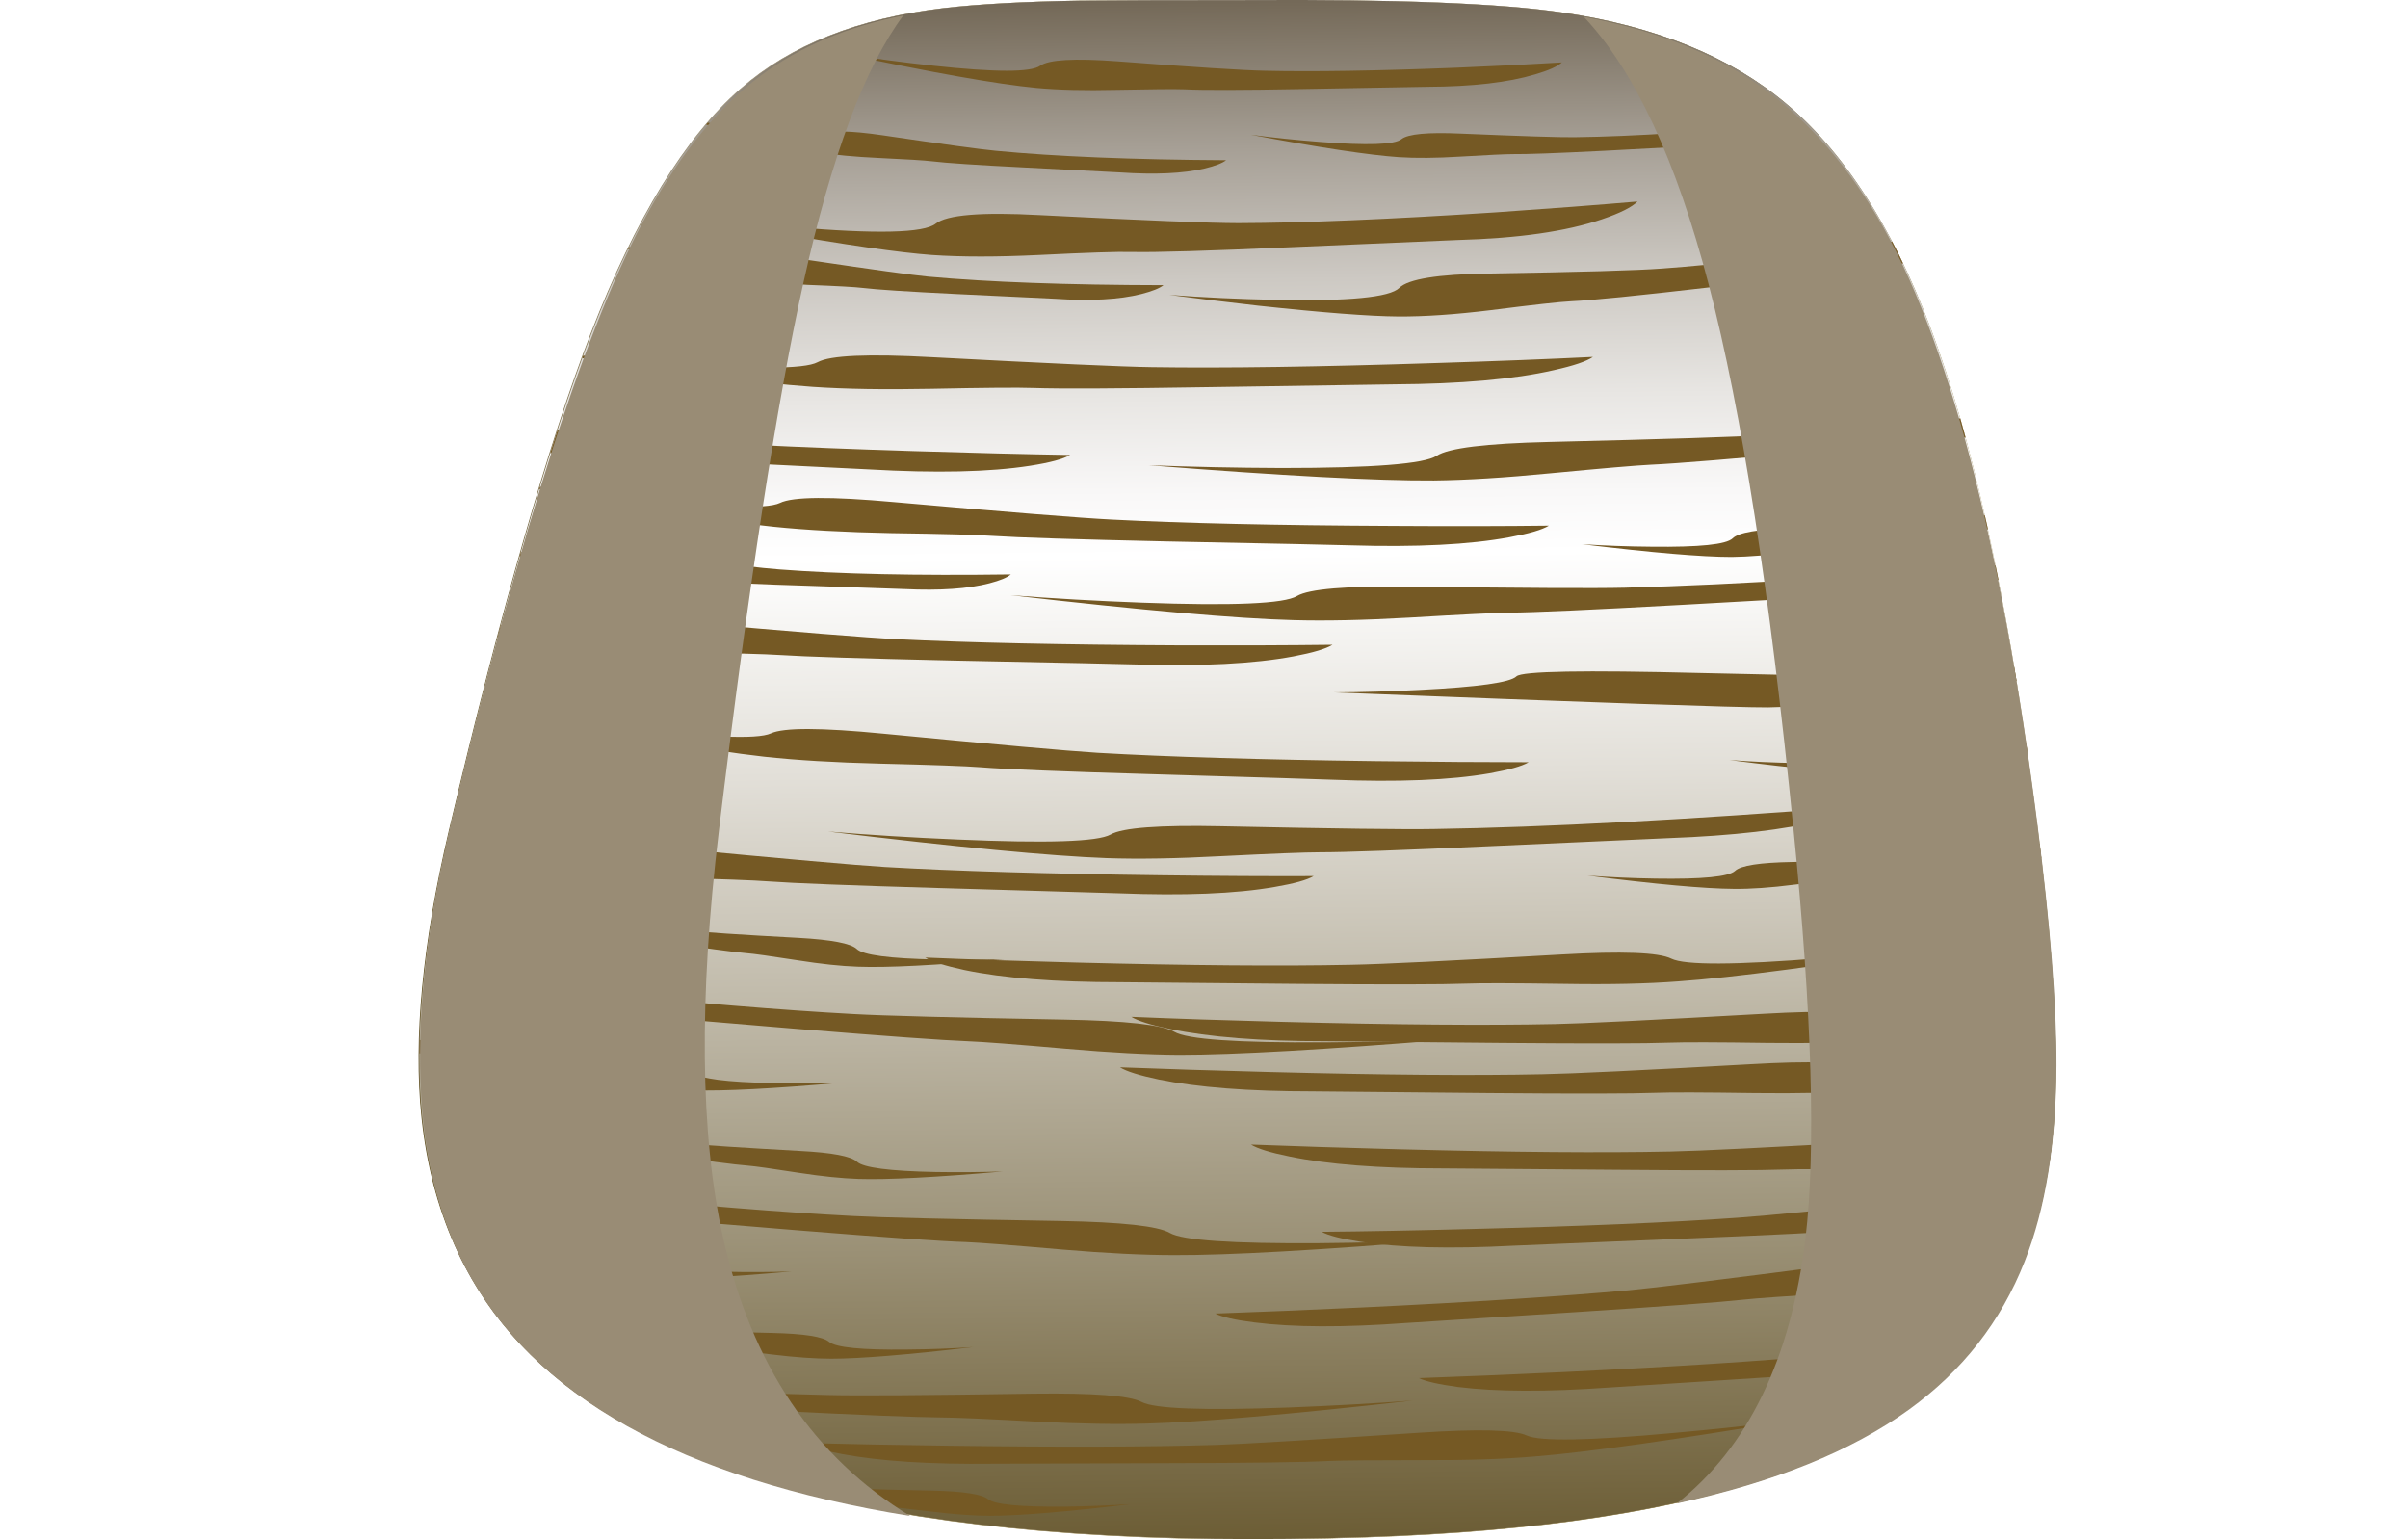 <?xml version="1.0" encoding="iso-8859-1"?>

<svg version="1.1" xmlns="http://www.w3.org/2000/svg" xmlns:xlink="http://www.w3.org/1999/xlink"
  viewBox="0 0 651.8 416.75">

   <symbol id="Clip_Group_0_x3E_" viewBox="0 -277.805 434.45 277.778">
      <clipPath id="SVGID_2_">
         <path d="M367.65-149.05c-4.667,36.7-10.6,65.3-17.8,85.8c-7.033,20.1-16.167,34.9-27.4,44.4
          C312.383-10.317,298.9-4.8,282-2.3c-11.133,1.667-30.117,2.417-56.95,2.25c-14.066,0-24.117-0.034-30.15-0.1
          c-10.066-0.167-18.25-0.617-24.55-1.35c-15.434-1.833-27.633-6.683-36.6-14.55c-9.967-8.7-18.95-23.367-26.95-44
          c-7.633-19.733-16.183-49.684-25.65-89.85c-4.767-20.3-6.417-37.55-4.95-51.75c1.767-16.867,7.95-30.767,18.55-41.7
          c24.5-25.3,75.117-36.667,151.85-34.1c31.033,1.034,55.783,4.8,74.25,11.3c17.233,6.033,29.85,14.8,37.85,26.3
          c7.1,10.133,11.133,23.333,12.1,39.6C371.5-188.083,370.45-171.017,367.65-149.05z"/>
      </clipPath>

      <g clip-path="url(#SVGID_2_)">
         <use xlink:href="#x5F_36" width="188.9" height="10.866" y="-10.866" transform="matrix(1 0 0 1 182.35 -101.15)" opacity="0.301"/>
         <use xlink:href="#x5F_35" width="190.05" height="11.769" y="-11.769" transform="matrix(1 0 0 1 50.4 -108.3)" opacity="0.301"/>
         <use xlink:href="#x5F_34" width="191.05" height="11.969" y="-11.969" transform="matrix(1 0 0 1 88.45 -86.6)" opacity="0.102"/>
         <use xlink:href="#x5F_33" width="189.75" height="16.053" y="-16.053" transform="matrix(1 0 0 1 207.3 -70.7)" opacity="0.199"/>
         <use xlink:href="#x5F_32" width="100.7" height="9.204" y="-9.204" transform="matrix(1 0 0 1 81.7 -97.25)" opacity="0.301"/>
         <use xlink:href="#x5F_31" width="151.35" height="16.752" y="-16.752" transform="matrix(1 0 0 1 211 -40.4)" opacity="0.301"/>
         <use xlink:href="#x5F_30" width="99.1" height="11.6" y="-11.6" transform="matrix(1 0 0 1 285.5 -88.95)" opacity="0.301"/>
         <use xlink:href="#x5F_29" width="102.4" height="10.897" y="-10.897" transform="matrix(1 0 0 1 107.55 -43.25)" opacity="0.301"/>
         <use xlink:href="#x5F_28" width="174.35" height="9.925" y="-9.925" transform="matrix(1 0 0 1 121.15 -36.4)" opacity="0.301"/>
         <use xlink:href="#x5F_27" width="99.55" height="6.379" y="-6.379" transform="matrix(1 0 0 1 225.7 -22.15)" opacity="0.102"/>
         <use xlink:href="#x5F_26" width="100.1" height="10.661" y="-10.661" transform="matrix(1 0 0 1 121.15 -20.7)" opacity="0.301"/>
         <use xlink:href="#x5F_25" width="129.55" height="6.553" y="-6.553" transform="matrix(1 0 0 1 152.3 -9.75)" opacity="0.301"/>
         <use xlink:href="#x5F_24" width="149.7" height="11.401" y="-11.401" transform="matrix(1 0 0 1 240.75 -116.3)" opacity="0.199"/>
         <use xlink:href="#x5F_23" width="186.3" height="9.445" y="-9.445" transform="matrix(1 0 0 1 149.4 -145.55)" opacity="0.301"/>
         <use xlink:href="#x5F_22" width="187.35" height="12.742" y="-12.742" transform="matrix(1 0 0 1 49.7 -148.7)" opacity="0.199"/>
         <use xlink:href="#x5F_21" width="193.1" height="16.651" y="-16.651" transform="matrix(1 0 0 1 0 -68.5)" opacity="0.301"/>
         <use xlink:href="#x5F_20" width="192.65" height="7.174" y="-7.174" transform="matrix(1 0 0 1 94.8 -63.1)" opacity="0.199"/>
         <use xlink:href="#x5F_19" width="188.3" height="13.042" y="-13.042" transform="matrix(1 0 0 1 87.55 -127.9)" opacity="0.301"/>
         <use xlink:href="#x5F_18" width="97.85" height="10.653" y="-10.653" transform="matrix(1 0 0 1 312.1 -129)" opacity="0.301"/>
         <use xlink:href="#x5F_17" width="97.2" height="10.503" y="-10.503" transform="matrix(1 0 0 1 286.45 -149.95)" opacity="0.199"/>
         <use xlink:href="#x5F_16" width="185.05" height="14.35" y="-14.35" transform="matrix(1 0 0 1 77.05 -176.05)" opacity="0.301"/>
         <use xlink:href="#x5F_15" width="183.85" height="6.989" y="-6.989" transform="matrix(1 0 0 1 204.15 -181.35)" opacity="0.301"/>
         <use xlink:href="#x5F_14" width="184.8" height="6.989" y="-6.989" transform="matrix(1 0 0 1 166.95 -170.7)" opacity="0.301"/>
         <use xlink:href="#x5F_13" width="97.9" height="13.196" y="-13.196" transform="matrix(1 0 0 1 83.35 -161.35)" opacity="0.199"/>
         <use xlink:href="#x5F_12" width="97.35" height="12.984" y="-12.984" transform="matrix(1 0 0 1 54.3 -183.85)" opacity="0.199"/>
         <use xlink:href="#x5F_11" width="182.65" height="13.801" y="-13.801" transform="matrix(1 0 0 1 78 -212.75)" opacity="0.102"/>
         <use xlink:href="#x5F_10" width="182.15" height="6.889" y="-6.889" transform="matrix(1 0 0 1 225.75 -204.35)" opacity="0.199"/>
         <use xlink:href="#x5F_9" width="183.2" height="6.939" y="-6.939" transform="matrix(1 0 0 1 202.1 -190.45)" opacity="0.301"/>
         <use xlink:href="#x5F_8" width="180.6" height="14.074" y="-14.074" transform="matrix(1 0 0 1 238.5 -211.1)" opacity="0.199"/>
         <use xlink:href="#x5F_7" width="96.55" height="12.784" y="-12.784" transform="matrix(1 0 0 1 84.4 -200.05)" opacity="0.301"/>
         <use xlink:href="#x5F_6" width="96.25" height="12.634" y="-12.634" transform="matrix(1 0 0 1 46.6 -218.25)" opacity="0.199"/>
         <use xlink:href="#x5F_5" width="180.65" height="9.474" y="-9.474" transform="matrix(1 0 0 1 74.3 -247.55)" opacity="0.301"/>
         <use xlink:href="#x5F_4_x5F_0" width="179.25" height="17.551" y="-17.551" transform="matrix(1 0 0 1 219.3 -221.85)" opacity="0.301"/>
         <use xlink:href="#x5F_3_x5F_0" width="178.4" height="17.426" y="-17.426" transform="matrix(1 0 0 1 256.05 -233.6)" opacity="0.199"/>
         <use xlink:href="#x5F_2_x5F_0" width="179.05" height="7.969" y="-7.969" transform="matrix(1 0 0 1 145 -256.25)" opacity="0.102"/>
         <use xlink:href="#x5F_1" width="95.75" height="10.3" y="-10.3" transform="matrix(1 0 0 1 79.9 -234.95)" opacity="0.301"/>
         <use xlink:href="#Path_x3E_" width="94.55" height="10.05" y="-10.05" transform="matrix(1 0 0 1 109.5 -263.55)" opacity="0.301"/>
      </g>
   </symbol>

   <symbol  id="Path_x3E_" viewBox="0 -10.05 94.55 10.05">
      <path style="fill-rule:evenodd;clip-rule:evenodd;fill:#755924;" d="M94.55-7.95c-11.833-1.4-20.283-2.1-25.35-2.1
      c-2.9,0-6.4,0.25-10.5,0.75c-4.767,0.566-7.784,0.883-9.05,0.95c-2.3,0.1-7.483,0.617-15.55,1.55c-8.667,1-14.133,1.617-16.4,1.85
      c-6,0.6-10.75,1.6-14.25,3C1.717-1.25,0.567-0.6,0,0c15.967-2.5,29.033-4.133,39.2-4.9c2.633-0.2,9.133-0.4,19.5-0.6
      c5.633-0.133,9-0.65,10.1-1.55c1.167-0.967,5.817-1.417,13.95-1.35C86.783-8.333,90.717-8.183,94.55-7.95z"/>
   </symbol>
   <symbol  id="x5F_0" viewBox="0 -268.3 85.301 268.3">
      <path style="fill-rule:evenodd;clip-rule:evenodd;fill:#998C75;" d="M30.15-11.35c8.9-5.867,16.517-14.133,22.85-24.8
         C65.667-57.617,75.3-94.233,81.9-146c2.3-18.1,3.434-32.517,3.4-43.25c-0.066-14.067-1.983-25.867-5.75-35.4
         c-4.267-10.833-11.216-19.733-20.85-26.7c-10.367-7.5-24.333-13.15-41.9-16.95c12.833,10.133,20.567,26.066,23.2,47.8
         c1.9,15.933,1.183,40.517-2.15,73.75c-4.233,42.667-9.333,75.467-15.3,98.4C16.683-25.85,9.167-9.733,0,0
         C11.9-2.2,21.95-5.983,30.15-11.35z"/>
   </symbol>
   <symbol  id="x5F_1" viewBox="0 -10.3 95.75 10.3">
      <path style="fill-rule:evenodd;clip-rule:evenodd;fill:#755924;" d="M95.75-8.2c-11.933-1.4-20.483-2.1-25.65-2.1
         c-2.934,0-6.467,0.25-10.6,0.75c-4.8,0.6-7.85,0.933-9.15,1c-2.3,0.1-7.567,0.633-15.8,1.6c-10.6,1.233-16.133,1.867-16.6,1.9
         C11.883-4.45,7.067-3.433,3.5-2C1.733-1.267,0.567-0.6,0,0c16.167-2.567,29.417-4.233,39.75-5c2.667-0.2,9.233-0.417,19.7-0.65
         c5.733-0.133,9.15-0.667,10.25-1.6c1.2-1.033,5.9-1.5,14.1-1.4C87.9-8.617,91.883-8.467,95.75-8.2z"/>
   </symbol>
   <symbol  id="x5F_10" viewBox="0 -6.889 182.15 6.889">
      <path style="fill-rule:evenodd;clip-rule:evenodd;fill:#755924;" d="M159.55-2.25c7.767,0.633,15.3,1.383,22.6,2.25
         c-22.433-3.533-38.517-5.65-48.25-6.35c-5.566-0.4-12.3-0.55-20.2-0.45c-9.133,0.133-14.95,0.15-17.45,0.05
         c-4.367-0.167-14.367-0.183-30-0.05C45.583-6.633,35.033-6.55,34.6-6.55c-11.533,0-20.75,0.716-27.65,2.15
         C3.483-3.7,1.167-2.983,0-2.25c7.733-0.3,16.683-0.583,26.85-0.85c20.367-0.533,36.667-0.667,48.9-0.4
         c5.167,0.1,17.617,0.717,37.35,1.85c10.867,0.633,17.4,0.4,19.6-0.7C135.067-3.55,144.017-3.517,159.55-2.25z"/>
   </symbol>
   <symbol  id="x5F_11" viewBox="0 -13.801 182.65 13.801">
      <path style="fill-rule:evenodd;clip-rule:evenodd;fill:#755924;" d="M159.9-11.65c7.833,0.066,15.417,0.267,22.75,0.6
         c-22.667-1.867-38.9-2.784-48.7-2.75c-5.6,0-12.333,0.333-20.2,1c-9.167,0.8-14.983,1.25-17.45,1.35
         c-4.4,0.133-14.433,0.833-30.1,2.1c-20.5,1.7-31.083,2.567-31.75,2.6C22.883-5.917,13.667-4.55,6.8-2.65C3.367-1.683,1.1-0.8,0,0
         c7.733-0.867,16.7-1.8,26.9-2.8c20.434-2,36.8-3.317,49.1-3.95c5-0.267,17.517-0.567,37.55-0.9c10.9-0.2,17.417-0.917,19.55-2.15
         C135.367-11.133,144.3-11.75,159.9-11.65z"/>
   </symbol>
   <symbol  id="x5F_12" viewBox="0 -12.984 97.35 12.984">
      <path style="fill-rule:evenodd;clip-rule:evenodd;fill:#755924;" d="M97.35-11.6c-12.233-1.066-20.983-1.517-26.25-1.35
         c-3,0.1-6.583,0.483-10.75,1.15c-4.867,0.767-7.967,1.2-9.3,1.3C48.717-10.3,43.367-9.567,35-8.3
         C24.567-6.733,18.933-5.9,18.1-5.8C11.933-4.967,7.067-3.75,3.5-2.15C1.733-1.35,0.567-0.633,0,0c16.4-3.2,29.85-5.367,40.35-6.5
         c2.433-0.267,9.133-0.7,20.1-1.3c5.833-0.333,9.3-1,10.4-2c1.167-1.067,5.933-1.684,14.3-1.85
         C89.35-11.75,93.417-11.733,97.35-11.6z"/>
   </symbol>
   <symbol  id="x5F_13" viewBox="0 -13.196 97.9 13.196">
      <path style="fill-rule:evenodd;clip-rule:evenodd;fill:#755924;" d="M97.9-11.8c-12.333-1.1-21.15-1.55-26.45-1.35
         c-3,0.1-6.617,0.483-10.85,1.15c-4.9,0.767-8.017,1.2-9.35,1.3c-2.367,0.2-7.733,0.934-16.1,2.2c-11.267,1.733-16.933,2.6-17,2.6
         C11.95-5.033,7.067-3.8,3.5-2.2C1.733-1.367,0.567-0.633,0,0c16.467-3.233,30-5.433,40.6-6.6c2.933-0.333,9.667-0.783,20.2-1.35
         c5.9-0.333,9.383-1,10.45-2c1.133-1.1,5.917-1.733,14.35-1.9C89.833-11.95,93.933-11.933,97.9-11.8z"/>
   </symbol>
   <symbol  id="x5F_14" viewBox="0 -6.989 184.8 6.989">
      <path style="fill-rule:evenodd;clip-rule:evenodd;fill:#755924;" d="M161.9-2.25c7.9,0.633,15.533,1.383,22.9,2.25
         c-22.7-3.6-38.983-5.75-48.85-6.45c-5.633-0.433-12.45-0.583-20.45-0.45c-9.333,0.133-15.233,0.15-17.7,0.05
         C93.367-7.017,83.217-7.033,67.35-6.9C46.817-6.7,36.1-6.6,35.2-6.6c-11.7,0-21.067,0.733-28.1,2.2C3.567-3.633,1.2-2.883,0-2.15
         c7.833-0.333,16.917-0.633,27.25-0.9c20.667-0.534,37.217-0.667,49.65-0.4c5.467,0.1,18.1,0.717,37.9,1.85
         c10.967,0.633,17.583,0.383,19.85-0.75C137.083-3.55,146.167-3.517,161.9-2.25z"/>
   </symbol>
   <symbol  id="x5F_15" viewBox="0 -6.989 183.85 6.989">
      <path style="fill-rule:evenodd;clip-rule:evenodd;fill:#755924;" d="M161.05-2.25c7.833,0.633,15.434,1.383,22.8,2.25
         c-22.633-3.6-38.867-5.75-48.7-6.45c-5.533-0.4-12.3-0.55-20.3-0.45C105.783-6.767,99.9-6.75,97.2-6.85
         C92.8-7.017,82.7-7.033,66.9-6.9C46.533-6.7,35.9-6.6,35-6.6c-11.633,0-20.967,0.733-28,2.2C3.5-3.667,1.167-2.933,0-2.2
         c7.8-0.333,16.833-0.633,27.1-0.9c20.566-0.533,37.033-0.667,49.4-0.4c4.967,0.1,17.533,0.717,37.7,1.85
         c10.933,0.633,17.517,0.383,19.75-0.75C136.35-3.6,145.383-3.55,161.05-2.25z"/>
   </symbol>
   <symbol  id="x5F_16" viewBox="0 -14.35 185.05 14.35">
      <path style="fill-rule:evenodd;clip-rule:evenodd;fill:#755924;" d="M185.05-11.55c-22.966-1.867-39.4-2.8-49.3-2.8
         c-5.633,0.033-12.467,0.4-20.5,1.1c-9.133,0.8-15.033,1.25-17.7,1.35c-4.433,0.167-14.6,0.9-30.5,2.2
         C46.15-7.933,35.433-7.033,34.9-7c-11.733,0.867-21.066,2.283-28,4.25C3.433-1.75,1.133-0.833,0,0
         c7.833-0.9,16.917-1.867,27.25-2.9C47.95-4.967,64.533-6.333,77-7c5.267-0.3,17.95-0.633,38.05-1
         c11.034-0.2,17.633-0.933,19.8-2.2c2.3-1.367,11.367-2,27.2-1.9C169.95-12.067,177.617-11.883,185.05-11.55z"/>
   </symbol>
   <symbol  id="x5F_17" viewBox="0 -10.503 97.2 10.503">
      <path style="fill-rule:evenodd;clip-rule:evenodd;fill:#755924;" d="M97.2,0c-0.534-0.633-1.684-1.317-3.45-2.05
         c-3.5-1.5-8.317-2.567-14.45-3.2c-0.367-0.033-5.95-0.667-16.75-1.9c-8.333-0.967-13.667-1.5-16-1.6c-1.267-0.067-4.367-0.4-9.3-1
         c-4.167-0.533-7.767-0.783-10.8-0.75C21.183-10.467,12.367-9.667,0-8.1c4-0.3,8.1-0.483,12.3-0.55
         c8.434-0.133,13.217,0.333,14.35,1.4c1.033,0.967,4.483,1.5,10.35,1.6c10.533,0.2,17.233,0.4,20.1,0.6
         C67.567-4.317,80.933-2.633,97.2,0z"/>
   </symbol>
   <symbol  id="x5F_18" viewBox="0 -10.653 97.85 10.653">
      <path style="fill-rule:evenodd;clip-rule:evenodd;fill:#755924;" d="M97.85,0c-0.533-0.633-1.684-1.333-3.45-2.1
         C90.867-3.633,86-4.717,79.8-5.35c-0.733-0.066-6.367-0.717-16.9-1.95c-8.4-0.967-13.767-1.5-16.1-1.6
         c-1.3-0.067-4.417-0.4-9.35-1c-4.2-0.533-7.817-0.783-10.85-0.75C21.267-10.617,12.4-9.8,0-8.2c4-0.3,8.117-0.483,12.35-0.55
         c8.5-0.167,13.316,0.283,14.45,1.35c1.067,1,4.534,1.55,10.4,1.65c10.767,0.2,17.517,0.4,20.25,0.6
         C67.983-4.383,81.45-2.667,97.85,0z"/>
   </symbol>
   <symbol  id="x5F_19" viewBox="0 -13.042 188.3 13.042">
      <path style="fill-rule:evenodd;clip-rule:evenodd;fill:#755924;" d="M188.3-9.7c-1.167-0.7-3.517-1.367-7.05-2
         c-7.1-1.233-16.55-1.617-28.35-1.15c-1.3,0.067-12.167,0.4-32.6,1c-16.133,0.467-26.45,0.883-30.95,1.25
         c-2.533,0.2-8.55,0.417-18.05,0.65c-8.167,0.2-15.15,0.617-20.95,1.25C40.217-7.567,23.433-4.667,0,0c7.6-1.2,15.45-2.3,23.55-3.3
         c16.2-1.934,25.534-2.333,28-1.2c2.3,1.067,9.067,1.05,20.3-0.05C92.217-6.517,105.1-7.667,110.5-8
         c12.633-0.733,29.383-1.233,50.25-1.5C171.217-9.633,180.4-9.7,188.3-9.7z"/>
   </symbol>
   <symbol  id="x5F_1_x5F_0" viewBox="0.201 -270.8 88.449 270.8">
      <path style="fill-rule:evenodd;clip-rule:evenodd;fill:#998C75;" d="M61.75-10.8C68.75-5.6,77.3-2,87.4,0
         c-6.967-9.367-12.967-25.417-18-48.15c-4.8-21.567-9.883-54.5-15.25-98.8c-3.667-30.433-3.417-55,0.75-73.7
         c5.1-22.833,16.35-39.55,33.75-50.15c-41.4,6.667-68.183,21.667-80.35,45c-9.767,18.733-10.7,44.966-2.8,78.7
         c12.867,54.7,24.867,91.983,36,111.85C47.5-24.517,54.25-16.367,61.75-10.8z"/>
   </symbol>
   <symbol  id="x5F_2" viewBox="0.082 -277.805 295.328 277.778">
      <linearGradient id="SVGID_3_" gradientUnits="userSpaceOnUse" x1="145.694" y1="0.133" x2="148.669" y2="-277.856">
         <stop  offset="0" style="stop-color:#736857"/>
         <stop  offset="0.004" style="stop-color:#756A59"/>
         <stop  offset="0.094" style="stop-color:#A59E94"/>
         <stop  offset="0.18" style="stop-color:#CCC8C2"/>
         <stop  offset="0.259" style="stop-color:#E8E6E3"/>
         <stop  offset="0.322" style="stop-color:#F9F8F8"/>
         <stop  offset="0.361" style="stop-color:#FFFFFF"/>
         <stop  offset="0.502" style="stop-color:#E2DFD8"/>
         <stop  offset="0.812" style="stop-color:#9A9075"/>
         <stop  offset="1" style="stop-color:#6C5D35"/>
      </linearGradient>
      <path style="fill-rule:evenodd;clip-rule:evenodd;fill:url(#SVGID_3_);" d="M206.4-2.3c16.9-2.5,30.383-8.017,40.45-16.55
         c11.233-9.5,20.367-24.3,27.4-44.4c7.2-20.5,13.133-49.1,17.8-85.8c2.8-21.967,3.85-39.034,3.15-51.2
         c-0.967-16.267-5-29.467-12.1-39.6c-8-11.5-20.617-20.267-37.85-26.3c-18.467-6.5-43.217-10.267-74.25-11.3
         c-76.733-2.566-127.35,8.8-151.85,34.1c-10.6,10.934-16.783,24.833-18.55,41.7c-1.467,14.2,0.183,31.45,4.95,51.75
         c9.466,40.167,18.017,70.117,25.65,89.85c8,20.633,16.983,35.3,26.95,44C67.117-8.183,79.317-3.333,94.75-1.5
         c6.3,0.733,14.483,1.183,24.55,1.35c6.033,0.066,16.083,0.1,30.15,0.1C176.283,0.117,195.267-0.633,206.4-2.3z"/>
   </symbol>
   <symbol  id="x5F_20" viewBox="0 -7.174 192.65 7.174">
      <path style="fill-rule:evenodd;clip-rule:evenodd;fill:#755924;" d="M192.65-1.35c-1.133-0.8-3.5-1.6-7.1-2.4
         c-7.133-1.633-16.75-2.483-28.85-2.55c-13.5-0.2-24.6-0.367-33.3-0.5c-16.467-0.267-27.033-0.317-31.7-0.15
         c-2.767,0.1-8.917,0.05-18.45-0.15c-8.367-0.167-15.5-0.05-21.4,0.35C41.45-6.017,24.167-3.767,0,0
         c7.833-0.9,15.9-1.683,24.2-2.35C40.833-3.617,50.35-3.6,52.75-2.3c2.233,1.233,9.117,1.533,20.65,0.9
         c21.233-1.133,34.45-1.733,39.65-1.8c12.967-0.2,30.117,0.05,51.45,0.75C175.2-2.117,184.583-1.75,192.65-1.35z"/>
   </symbol>
   <symbol  id="x5F_21" viewBox="0 -16.651 193.1 16.651">
      <path style="fill-rule:evenodd;clip-rule:evenodd;fill:#755924;" d="M193.1-13.65c-1.2-0.733-3.617-1.383-7.25-1.95
         c-7.267-1.133-16.95-1.35-29.05-0.65c-0.867,0.033-11.983,0.583-33.35,1.65c-16.534,0.8-27.117,1.417-31.75,1.85
         c-2.8,0.267-8.983,0.617-18.55,1.05c-8.433,0.367-15.583,0.934-21.45,1.7C41.3-8.633,24.067-5.3,0,0
         c7.8-1.4,15.867-2.683,24.2-3.85c16.6-2.333,26.167-2.933,28.7-1.8c2.333,1.066,9.267,0.917,20.8-0.45
         c20.966-2.433,34.183-3.867,39.65-4.3c12.933-1.033,30.1-1.883,51.5-2.55C175.583-13.283,185-13.517,193.1-13.65z"/>
   </symbol>
   <symbol  id="x5F_22" viewBox="0 -12.742 187.35 12.742">
      <path style="fill-rule:evenodd;clip-rule:evenodd;fill:#755924;" d="M187.35-9.45c-1.167-0.7-3.5-1.35-7-1.95
         c-7.033-1.233-16.434-1.617-28.2-1.15c-0.267,0-11.066,0.316-32.4,0.95c-16.033,0.467-26.3,0.867-30.8,1.2
         C86.417-10.2,80.433-9.983,71-9.75c-8.133,0.2-15.083,0.617-20.85,1.25C40.083-7.4,23.367-4.567,0,0
         c7.567-1.2,15.383-2.267,23.45-3.2C39.583-5.133,48.867-5.533,51.3-4.4c2.267,1.066,8.983,1.066,20.15,0
         c20.733-1.967,33.566-3.1,38.5-3.4c12.566-0.733,29.233-1.233,50-1.5C170.35-9.433,179.483-9.483,187.35-9.45z"/>
   </symbol>
   <symbol  id="x5F_23" viewBox="0 -9.445 186.3 9.445">
      <path style="fill-rule:evenodd;clip-rule:evenodd;fill:#755924;" d="M186.3,0c-1.066-0.8-3.316-1.633-6.75-2.5
         c-6.867-1.733-16.167-2.817-27.9-3.25c-0.367,0-11.1-0.483-32.2-1.45C103.517-7.933,93.3-8.3,88.8-8.3
         c-2.633,0-8.583-0.233-17.85-0.7C62.883-9.433,56-9.55,50.3-9.35C40.233-8.983,23.467-7.383,0-4.55
         C7.6-5.183,15.417-5.667,23.45-6C39.517-6.7,48.7-6.4,51-5.1c2.133,1.233,8.783,1.733,19.95,1.5c20.4-0.433,33.2-0.6,38.4-0.5
         C129.383-3.8,155.033-2.433,186.3,0z"/>
   </symbol>
   <symbol  id="x5F_24" viewBox="0 -11.401 149.7 11.401">
      <path style="fill-rule:evenodd;clip-rule:evenodd;fill:#755924;" d="M149.7,0c-0.534-0.667-1.684-1.383-3.45-2.15
         c-3.5-1.567-8.35-2.7-14.55-3.4c-0.3-0.034-5.967-0.733-17-2.1c-8.367-1.067-13.733-1.667-16.1-1.8
         c-1.367-0.066-4.5-0.433-9.4-1.1c-4.233-0.534-7.867-0.817-10.9-0.85C72.967-11.433,46.867-10.533,0-8.7
         c5.033,0.034,10.183,0.184,15.45,0.45C25.983-7.717,31.8-6.9,32.9-5.8c1,0.933,12.067,1.133,33.2,0.6
         c24.2-0.6,38.566-0.716,43.1-0.35C119.767-4.683,133.267-2.833,149.7,0z"/>
   </symbol>
   <symbol  id="x5F_25" viewBox="0 -6.553 129.55 6.553">
      <path style="fill-rule:evenodd;clip-rule:evenodd;fill:#755924;" d="M129.55-1.55c-0.8-0.733-2.4-1.45-4.8-2.15
         c-4.867-1.466-11.367-2.216-19.5-2.25c-0.267,0-7.75-0.133-22.45-0.4C71.7-6.55,64.6-6.567,61.5-6.4
         c-1.767,0.066-5.9,0.033-12.4-0.1c-5.633-0.133-10.434-0.017-14.4,0.35C27.7-5.483,16.133-3.433,0,0
         c5.233-0.833,10.633-1.55,16.2-2.15c11.133-1.2,17.533-1.2,19.2,0c1.533,1.1,6.167,1.367,13.9,0.8
         c13.967-1.066,22.85-1.633,26.65-1.7c8.7-0.2,20.25-0.017,34.65,0.55C117.8-2.2,124.117-1.883,129.55-1.55z"/>
   </symbol>
   <symbol  id="x5F_26" viewBox="0 -10.661 100.1 10.661">
      <path style="fill-rule:evenodd;clip-rule:evenodd;fill:#755924;" d="M100.1-8.25c-0.667-0.533-1.967-1.033-3.9-1.5
         c-3.867-0.9-8.95-1.133-15.25-0.7c-7.034,0.367-12.817,0.667-17.35,0.9c-8.567,0.433-14.067,0.8-16.5,1.1
         c-1.367,0.167-4.567,0.367-9.6,0.6c-4.367,0.2-8.083,0.55-11.15,1.05C21.017-5.9,12.233-3.633,0,0c4-0.967,8.133-1.833,12.4-2.6
         c8.533-1.566,13.483-1.917,14.85-1.05c1.267,0.8,4.883,0.767,10.85-0.1c10.8-1.6,17.617-2.533,20.45-2.8
         C69.283-7.583,83.133-8.15,100.1-8.25z"/>
   </symbol>
   <symbol  id="x5F_27" viewBox="0 -6.379 99.55 6.379">
      <path style="fill-rule:evenodd;clip-rule:evenodd;fill:#755924;" d="M99.55,0c-0.566-0.6-1.783-1.233-3.65-1.9
         C92.233-3.2,87.267-3.967,81-4.2c-1.067-0.033-6.817-0.333-17.25-0.9c-8.567-0.433-14.033-0.633-16.4-0.6
         c-1.333,0-4.517-0.15-9.55-0.45c-4.3-0.267-7.983-0.3-11.05-0.1C21.383-5.883,12.467-4.533,0-2.2c4.033-0.533,8.2-0.966,12.5-1.3
         C21.067-4.167,25.967-4,27.2-3c1.167,0.933,4.733,1.267,10.7,1c11-0.467,17.833-0.683,20.5-0.65C69.1-2.517,82.817-1.633,99.55,0z
         "/>
   </symbol>
   <symbol  id="x5F_28" viewBox="0 -9.925 174.35 9.925">
      <path style="fill-rule:evenodd;clip-rule:evenodd;fill:#755924;" d="M174.35,0c-1.033-1.033-3.167-2.1-6.4-3.2
         c-6.434-2.2-15.133-3.45-26.1-3.75c-0.3,0-10.35-0.433-30.15-1.3C96.8-8.917,87.25-9.2,83.05-9.1
         c-2.466,0.067-8.033-0.117-16.7-0.55c-7.567-0.367-14.017-0.367-19.35,0C41.133-9.217,31.533-7.833,18.2-5.5
         C11.567-4.333,5.5-3.217,0-2.15c7.1-1,14.4-1.817,21.9-2.45C36.967-5.9,45.567-5.7,47.7-4c2,1.6,8.233,2.117,18.7,1.55
         C85.367-3.417,97.333-3.9,102.3-3.9c11.7,0.033,27.217,0.683,46.55,1.95C158.517-1.283,167.017-0.633,174.35,0z"/>
   </symbol>
   <symbol  id="x5F_29" viewBox="0 -10.897 102.4 10.897">
      <path style="fill-rule:evenodd;clip-rule:evenodd;fill:#755924;" d="M102.4-8.25c-0.7-0.567-2.033-1.1-4-1.6
         c-3.967-1-9.167-1.283-15.6-0.85c-0.133,0-6.05,0.284-17.75,0.85c-8.8,0.434-14.433,0.8-16.9,1.1
         C46.817-8.583,43.533-8.4,38.3-8.2C33.867-8,30.083-7.633,26.95-7.1C21.483-6.167,12.5-3.8,0,0c4.1-1,8.317-1.9,12.65-2.7
         c8.733-1.633,13.8-1.983,15.2-1.05c1.333,0.867,5.033,0.85,11.1-0.05c11.2-1.667,18.183-2.633,20.95-2.9
         C70.867-7.7,85.033-8.217,102.4-8.25z"/>
   </symbol>
   <symbol  id="x5F_2_x5F_0" viewBox="0 -7.969 179.05 7.969">
      <path style="fill-rule:evenodd;clip-rule:evenodd;fill:#755924;" d="M156.95-2.4c7.6,0.667,14.966,1.467,22.1,2.4
         c-21.9-3.667-37.633-5.883-47.2-6.65c-5.467-0.467-12.067-0.684-19.8-0.65c-9.066,0-14.783-0.05-17.15-0.15
         c-4.3-0.233-14.15-0.367-29.55-0.4c-20.434-0.066-30.817-0.1-31.15-0.1C22.9-8.083,13.8-7.5,6.9-6.2C3.467-5.567,1.167-4.9,0-4.2
         c7.6-0.2,16.417-0.367,26.45-0.5c20.033-0.267,36.066-0.216,48.1,0.15c4.934,0.167,17.15,0.9,36.65,2.2
         c10.633,0.7,17.066,0.533,19.3-0.5C132.9-3.95,141.717-3.8,156.95-2.4z"/>
   </symbol>
   <symbol  id="x5F_3" viewBox="-0.068 -277.805 295.328 277.778">
      <linearGradient id="SVGID_4_" gradientUnits="userSpaceOnUse" x1="294.683" y1="-137.287" x2="-0.615" y2="-140.437">
         <stop offset="0" style="stop-color:#736857"/>
         <stop offset="0.004" style="stop-color:#756A59"/>
         <stop offset="0.129" style="stop-color:#A59E94"/>
         <stop offset="0.243" style="stop-color:#CCC8C2"/>
         <stop offset="0.345" style="stop-color:#E8E6E3"/>
         <stop offset="0.427" style="stop-color:#F9F8F8"/>
         <stop offset="0.486" style="stop-color:#FFFFFF"/>
         <stop offset="0.596" style="stop-color:#E2DFD8"/>
         <stop offset="0.847" style="stop-color:#9A9075"/>
         <stop offset="1" style="stop-color:#6C5D35"/>
      </linearGradient>
      <path style="fill-rule:evenodd;clip-rule:evenodd;fill:url(#SVGID_4_);" d="M274.1-63.25c7.2-20.5,13.133-49.1,17.8-85.8
         c2.8-21.967,3.85-39.034,3.15-51.2c-0.967-16.267-5-29.467-12.1-39.6c-8-11.5-20.617-20.267-37.85-26.3
         c-18.466-6.5-43.216-10.267-74.25-11.3c-76.733-2.566-127.35,8.8-151.85,34.1c-10.6,10.934-16.783,24.833-18.55,41.7
         c-1.467,14.2,0.183,31.45,4.95,51.75c9.466,40.167,18.017,70.117,25.65,89.85c8,20.633,16.983,35.3,26.95,44
         C66.967-8.183,79.167-3.333,94.6-1.5c6.3,0.733,14.483,1.183,24.55,1.35c6.033,0.066,16.083,0.1,30.15,0.1
         c26.833,0.167,45.816-0.583,56.95-2.25c16.9-2.5,30.384-8.017,40.45-16.55C257.934-28.35,267.067-43.15,274.1-63.25z"/>
   </symbol>
   <symbol id="x5F_30" viewBox="0 -11.6 99.1 11.6">
      <path style="fill-rule:evenodd;clip-rule:evenodd;fill:#755924;" d="M99.1,0c-0.533-0.667-1.684-1.4-3.45-2.2
         c-3.566-1.6-8.467-2.75-14.7-3.45C80.617-5.683,74.9-6.4,63.8-7.8c-8.466-1.067-13.9-1.667-16.3-1.8
         c-1.367-0.066-4.517-0.433-9.45-1.1c-4.3-0.566-7.983-0.867-11.05-0.9c-5.367,0-14.367,0.767-27,2.3
         c4.067-0.267,8.25-0.417,12.55-0.45c8.6-0.1,13.467,0.4,14.6,1.5c1.067,1.067,4.583,1.667,10.55,1.8
         c11.066,0.333,17.9,0.6,20.5,0.8C68.9-4.783,82.533-2.9,99.1,0z"/>
   </symbol>
   <symbol id="x5F_31" viewBox="0 -16.752 151.35 16.752">
      <path style="fill-rule:evenodd;clip-rule:evenodd;fill:#755924;" d="M151.35,0c-0.8-1-2.567-2.1-5.3-3.3
         c-5.466-2.434-12.966-4.133-22.5-5.1c-10.566-1.267-19.267-2.3-26.1-3.1c-12.9-1.5-21.2-2.333-24.9-2.5
         c-2.033-0.1-6.85-0.633-14.45-1.6c-6.5-0.8-12.1-1.183-16.8-1.15c-5.133,0.033-13.55,0.683-25.25,1.95
         C10.183-14.133,4.833-13.483,0-12.85c6.233-0.467,12.633-0.767,19.2-0.9c13.133-0.267,20.566,0.45,22.3,2.15
         C43.1-10,48.45-9.133,57.55-9C74.15-8.733,84.6-8.433,88.9-8.1c10.2,0.733,23.667,2.3,40.4,4.7
         C137.667-2.2,145.017-1.067,151.35,0z"/>
   </symbol>
   <symbol id="x5F_32" viewBox="0 -9.204 100.7 9.204">
      <path style="fill-rule:evenodd;clip-rule:evenodd;fill:#755924;" d="M100.7-6.45c-0.633-0.566-1.917-1.1-3.85-1.6
         c-3.833-1-8.934-1.35-15.3-1.05C80.617-9.067,74.8-8.867,64.1-8.5c-8.7,0.267-14.233,0.517-16.6,0.75
         c-1.333,0.133-4.567,0.267-9.7,0.4c-4.367,0.133-8.083,0.434-11.15,0.9C21.25-5.65,12.367-3.5,0,0c4.033-0.9,8.2-1.717,12.5-2.45
         c8.567-1.433,13.533-1.683,14.9-0.75c1.267,0.867,4.9,0.9,10.9,0.1c10.833-1.433,17.717-2.25,20.65-2.45
         C69.75-6.383,83.667-6.683,100.7-6.45z"/>
   </symbol>
   <symbol  id="x5F_33" viewBox="0 -16.053 189.75 16.053">
      <path style="fill-rule:evenodd;clip-rule:evenodd;fill:#755924;" d="M189.75,0c-1.067-0.867-3.333-1.85-6.8-2.95
         c-6.9-2.133-16.333-3.7-28.3-4.7c-1.7-0.133-12.633-1.133-32.8-3c-16.267-1.5-26.667-2.35-31.2-2.55
         c-2.7-0.133-8.75-0.65-18.15-1.55c-8.2-0.8-15.217-1.233-21.05-1.3C41.183-16.117,24.033-15.2,0-13.3
         c7.767-0.3,15.75-0.467,23.95-0.5c16.433,0,25.767,0.733,28,2.2c2.1,1.4,8.85,2.233,20.25,2.5c20.966,0.5,34.017,0.917,39.15,1.25
         c12.767,0.8,29.667,2.35,50.7,4.65C172.55-2.067,181.783-1,189.75,0z"/>
   </symbol>
   <symbol  id="x5F_34" viewBox="0 -11.969 191.05 11.969">
      <path style="fill-rule:evenodd;clip-rule:evenodd;fill:#755924;" d="M191.05-8.3c-1.167-0.733-3.55-1.434-7.15-2.1
         c-7.167-1.333-16.733-1.817-28.7-1.45c-1.833,0.067-12.85,0.3-33.05,0.7c-16.433,0.367-26.917,0.7-31.45,1
         c-2.667,0.2-8.784,0.367-18.35,0.5c-8.3,0.167-15.367,0.55-21.2,1.15C44.717-7.833,34.267-6.217,19.8-3.65
         C12.567-2.383,5.967-1.167,0,0c7.733-1.167,15.7-2.217,23.9-3.15C40.367-5.05,49.833-5.4,52.3-4.2
         c2.3,1.133,9.15,1.184,20.55,0.15c20.733-1.833,33.816-2.883,39.25-3.15c12.833-0.667,29.85-1.05,51.05-1.15
         C173.717-8.417,183.017-8.4,191.05-8.3z"/>
   </symbol>
   <symbol  id="x5F_35" viewBox="0 -11.769 190.05 11.769">
      <path style="fill-rule:evenodd;clip-rule:evenodd;fill:#755924;" d="M190.05-8.1c-1.167-0.733-3.517-1.433-7.05-2.1
         c-7.1-1.333-16.617-1.816-28.55-1.45c-1.833,0.066-12.8,0.3-32.9,0.7c-16.333,0.367-26.75,0.7-31.25,1
         c-2.466,0.167-8.533,0.333-18.2,0.5c-8.233,0.133-15.267,0.5-21.1,1.1C40.733-7.317,23.733-4.533,0,0
         c7.7-1.167,15.65-2.2,23.85-3.1c16.367-1.867,25.767-2.2,28.2-1C54.317-3,61.133-2.95,72.5-3.95
         c20.633-1.833,33.65-2.883,39.05-3.15c12.767-0.633,29.684-1,50.75-1.1C172.833-8.233,182.083-8.2,190.05-8.1z"/>
   </symbol>
   <symbol  id="x5F_36" viewBox="0 -10.866 188.9 10.866">
      <path style="fill-rule:evenodd;clip-rule:evenodd;fill:#755924;" d="M188.9,0c-1.1-0.833-3.4-1.717-6.9-2.65
         c-6.967-1.867-16.383-3.067-28.25-3.6c-1.8-0.067-12.683-0.667-32.65-1.8c-16.233-0.9-26.583-1.367-31.05-1.4
         c-2.533-0.033-8.566-0.333-18.1-0.9C63.817-10.817,56.833-10.967,51-10.8C40.8-10.533,23.8-9.033,0-6.3
         c7.7-0.6,15.617-1.05,23.75-1.35c16.333-0.6,25.65-0.2,27.95,1.2c2.167,1.267,8.9,1.833,20.2,1.7
         c20.767-0.267,33.75-0.333,38.95-0.2C131.15-4.417,157.167-2.767,188.9,0z"/>
   </symbol>
   <symbol  id="x5F_3_x5F_0" viewBox="0 -17.426 178.4 17.426">
      <path style="fill-rule:evenodd;clip-rule:evenodd;fill:#755924;" d="M156.4-3.8c7.6,1.167,14.934,2.433,22,3.8
         c-21.7-5.033-37.283-8.233-46.75-9.6c-5.433-0.767-12.033-1.383-19.8-1.85c-9.033-0.533-14.733-0.933-17.1-1.2
         c-4.267-0.467-14.067-1.2-29.4-2.2c-19.833-1.267-30.184-1.933-31.05-2c-11.233-0.8-20.316-0.767-27.25,0.1
         c-3.466,0.467-5.816,1-7.05,1.6c7.6,0.267,16.383,0.633,26.35,1.1c19.967,0.966,35.933,2,47.9,3.1
         C79.383-10.483,91.533-9,110.7-6.5c10.566,1.367,17,1.6,19.3,0.7C132.467-6.767,141.267-6.1,156.4-3.8z"/>
   </symbol>
   <symbol  id="x5F_4" viewBox="-0.018 -277.805 295.328 277.778">
      <pattern  id="SVGID_5_" xlink:href="#Unnamed" patternTransform="matrix(-0.62 0.007 0.005 0.494 -12498.311 -4087.865)"/>
      <path style="fill-rule:evenodd;clip-rule:evenodd;fill:url(#SVGID_5_);" d="M246.75-18.85c11.233-9.5,20.367-24.3,27.4-44.4
         c7.2-20.5,13.133-49.1,17.8-85.8c2.8-21.967,3.85-39.034,3.15-51.2c-0.967-16.267-5-29.467-12.1-39.6
         c-8-11.5-20.617-20.267-37.85-26.3c-18.467-6.5-43.217-10.267-74.25-11.3c-76.733-2.566-127.35,8.8-151.85,34.1
         c-10.6,10.934-16.783,24.833-18.55,41.7c-1.467,14.2,0.183,31.45,4.95,51.75c9.466,40.167,18.017,70.117,25.65,89.85
         c8,20.633,16.983,35.3,26.95,44C67.017-8.183,79.217-3.333,94.65-1.5c6.3,0.733,14.483,1.183,24.55,1.35
         c6.033,0.066,16.083,0.1,30.15,0.1c26.833,0.167,45.816-0.583,56.95-2.25C223.2-4.8,236.683-10.317,246.75-18.85z"/>
   </symbol>
   <symbol  id="x5F_4_x5F_0" viewBox="0 -17.551 179.25 17.551">
      <path style="fill-rule:evenodd;clip-rule:evenodd;fill:#755924;" d="M157.2-3.8c7.6,1.167,14.95,2.433,22.05,3.8
         c-21.733-5.067-37.367-8.3-46.9-9.7c-5.467-0.767-12.083-1.383-19.85-1.85c-9.133-0.534-14.883-0.934-17.25-1.2
         c-4.3-0.467-14.15-1.2-29.55-2.2c-19.9-1.267-30.3-1.933-31.2-2c-11.3-0.833-20.45-0.8-27.45,0.1
         c-3.466,0.434-5.816,0.967-7.05,1.6c7.633,0.267,16.467,0.633,26.5,1.1c20.033,0.967,36.067,2,48.1,3.1
         c4.933,0.466,17.133,1.966,36.6,4.5c10.633,1.367,17.117,1.6,19.45,0.7C133.15-6.817,142-6.133,157.2-3.8z"/>
   </symbol>
   <symbol  id="x5F_5" viewBox="0 -9.474 180.65 9.474">
      <path style="fill-rule:evenodd;clip-rule:evenodd;fill:#755924;" d="M158.25-6.5c7.7,0.3,15.167,0.717,22.4,1.25
         c-22.267-2.5-38.233-3.883-47.9-4.15c-5.533-0.167-12.183-0.05-19.95,0.35c-9.1,0.5-14.867,0.75-17.3,0.75
         c-4.367,0.033-14.3,0.433-29.8,1.2C44.8-6.067,34.333-5.55,34.3-5.55C22.833-5.083,13.683-4.017,6.85-2.35
         C3.417-1.517,1.133-0.733,0,0c30.667-2.433,55.733-3.85,75.2-4.25C80.433-4.383,92.8-4.3,112.3-4
         c10.767,0.133,17.233-0.367,19.4-1.5C134-6.733,142.85-7.067,158.25-6.5z"/>
   </symbol>
   <symbol id="x5F_6" viewBox="0 -12.634 96.25 12.634">
      <path style="fill-rule:evenodd;clip-rule:evenodd;fill:#755924;" d="M96.25-11.25c-12.067-1.067-20.7-1.517-25.9-1.35
         c-2.967,0.1-6.517,0.467-10.65,1.1c-4.867,0.767-7.934,1.2-9.2,1.3c-2.367,0.167-7.65,0.867-15.85,2.1
         c-8.8,1.3-14.367,2.117-16.7,2.45C11.85-4.85,7.033-3.667,3.5-2.1C1.733-1.333,0.567-0.633,0,0c16.233-3.1,29.55-5.2,39.95-6.3
         c2.733-0.3,9.35-0.733,19.85-1.3c5.767-0.3,9.184-0.933,10.25-1.9c1.133-1.033,5.85-1.633,14.15-1.8
         C88.333-11.4,92.35-11.383,96.25-11.25z"/>
   </symbol>
   <symbol id="x5F_7" viewBox="0 -12.784 96.55 12.784">
      <path style="fill-rule:evenodd;clip-rule:evenodd;fill:#755924;" d="M96.55-11.4c-12.167-1.067-20.85-1.517-26.05-1.35
         c-3,0.1-6.567,0.467-10.7,1.1c-4.9,0.767-7.983,1.2-9.25,1.3c-2.333,0.167-7.633,0.867-15.9,2.1l-16.7,2.5
         c-6.133,0.833-10.967,2.033-14.5,3.6C1.683-1.35,0.533-0.633,0,0c16.267-3.133,29.617-5.267,40.05-6.4
         c2.6-0.267,9.233-0.7,19.9-1.3c5.8-0.3,9.233-0.95,10.3-1.95c1.133-1.067,5.867-1.684,14.2-1.85
         C88.583-11.567,92.617-11.533,96.55-11.4z"/>
   </symbol>
   <symbol id="x5F_8" viewBox="0 -14.074 180.6 14.074">
      <path style="fill-rule:evenodd;clip-rule:evenodd;fill:#755924;" d="M158.3-3.35c7.7,1,15.133,2.117,22.3,3.35
         c-22.033-4.633-37.867-7.533-47.5-8.7c-5.467-0.667-12.133-1.15-20-1.45c-9-0.3-14.767-0.567-17.3-0.8
         c-4.333-0.367-14.267-0.867-29.8-1.5c-20.1-0.833-30.567-1.267-31.4-1.3c-11.4-0.6-20.583-0.367-27.55,0.7
         c-3.5,0.533-5.85,1.133-7.05,1.8c7.667,0.067,16.55,0.233,26.65,0.5c20.2,0.5,36.367,1.183,48.5,2.05
         c5.3,0.367,17.617,1.583,36.95,3.65c10.7,1.133,17.2,1.216,19.5,0.25C134.067-5.833,142.967-5.35,158.3-3.35z"/>
   </symbol>
   <symbol  id="x5F_9" viewBox="0 -6.939 183.2 6.939">
      <path style="fill-rule:evenodd;clip-rule:evenodd;fill:#755924;" d="M160.5-2.25c7.8,0.633,15.367,1.383,22.7,2.25
         c-22.534-3.567-38.7-5.7-48.5-6.4c-5.6-0.4-12.35-0.55-20.25-0.45c-9.2,0.133-15.067,0.15-17.6,0.05
         c-4.4-0.167-14.467-0.184-30.2-0.05c-20.3,0.2-30.9,0.3-31.8,0.3C23.25-6.55,13.967-5.833,7-4.4C3.5-3.667,1.167-2.933,0-2.2
         c7.767-0.3,16.767-0.583,27-0.85c20.467-0.534,36.867-0.667,49.2-0.4c5.4,0.1,17.933,0.7,37.6,1.8c10.9,0.633,17.467,0.4,19.7-0.7
         C135.9-3.55,144.9-3.517,160.5-2.25z"/>
   </symbol>

   <pattern width="192" height="192" patternUnits="userSpaceOnUse" id="Unnamed" viewBox="0 -192 192 192">
      <polygon fill="none" points="0,0 192,0 192,-192 0,-192"/>
   </pattern>

   <path style="fill-rule:evenodd;clip-rule:evenodd;fill:#8A7120;" d="M292.3,0.181c9.051-0.101,24.13-0.151,45.233-0.151
      c40.256-0.249,68.736,0.876,85.439,3.375c25.354,3.75,45.582,12.027,60.684,24.829c16.853,14.252,30.556,36.457,41.107,66.611
      c10.802,30.755,19.704,73.662,26.704,128.721c4.2,32.955,5.776,58.559,4.727,76.813c-1.451,24.404-7.502,44.207-18.154,59.409
      c-12.002,17.253-30.929,30.404-56.783,39.457c-27.705,9.752-64.836,15.402-111.394,16.953
      c-115.119,3.85-191.055-13.202-227.812-51.159c-15.903-16.402-25.179-37.256-27.829-62.56c-2.201-21.304,0.274-47.183,7.426-77.638
      c14.202-60.26,27.03-105.192,38.481-134.797c12.002-30.955,25.479-52.958,40.432-66.011c13.451-11.801,31.754-19.079,54.908-21.829
      C264.921,1.105,277.198,0.43,292.3,0.181z"/>

   <use xlink:href="#x5F_4" width="295.328" height="277.778" x="-0.018" y="-277.805" transform="matrix(1.5 0 0 -1.5 113.4 -0.05)" opacity="0.398"/>
   <use xlink:href="#x5F_3" width="295.328" height="277.778" x="-0.068" y="-277.805" transform="matrix(1.5 0 0 -1.5 113.4 -0.05)" opacity="0.5"/>
   <use xlink:href="#x5F_2" width="295.328" height="277.778" x="0.082" y="-277.805" transform="matrix(1.5 0 0 -1.5 113.4 -0.05)" opacity="0.5"/>
   <use xlink:href="#Clip_Group_0_x3E_" width="434.45" height="277.778" y="-277.805" transform="matrix(1.5 0 0 -1.5 0 -0.05)" style=""/>
   <use xlink:href="#x5F_1_x5F_0" width="88.449" height="270.8" x="0.201" y="-270.8" transform="matrix(1.5 0 0 -1.5 113.4 4.2)" opacity="0.25"/>
   <use xlink:href="#x5F_0" width="85.301" height="268.3" y="-268.3" transform="matrix(1.5 0 0 -1.5 428.7 4.55)" opacity="0.25"/>
</svg>
